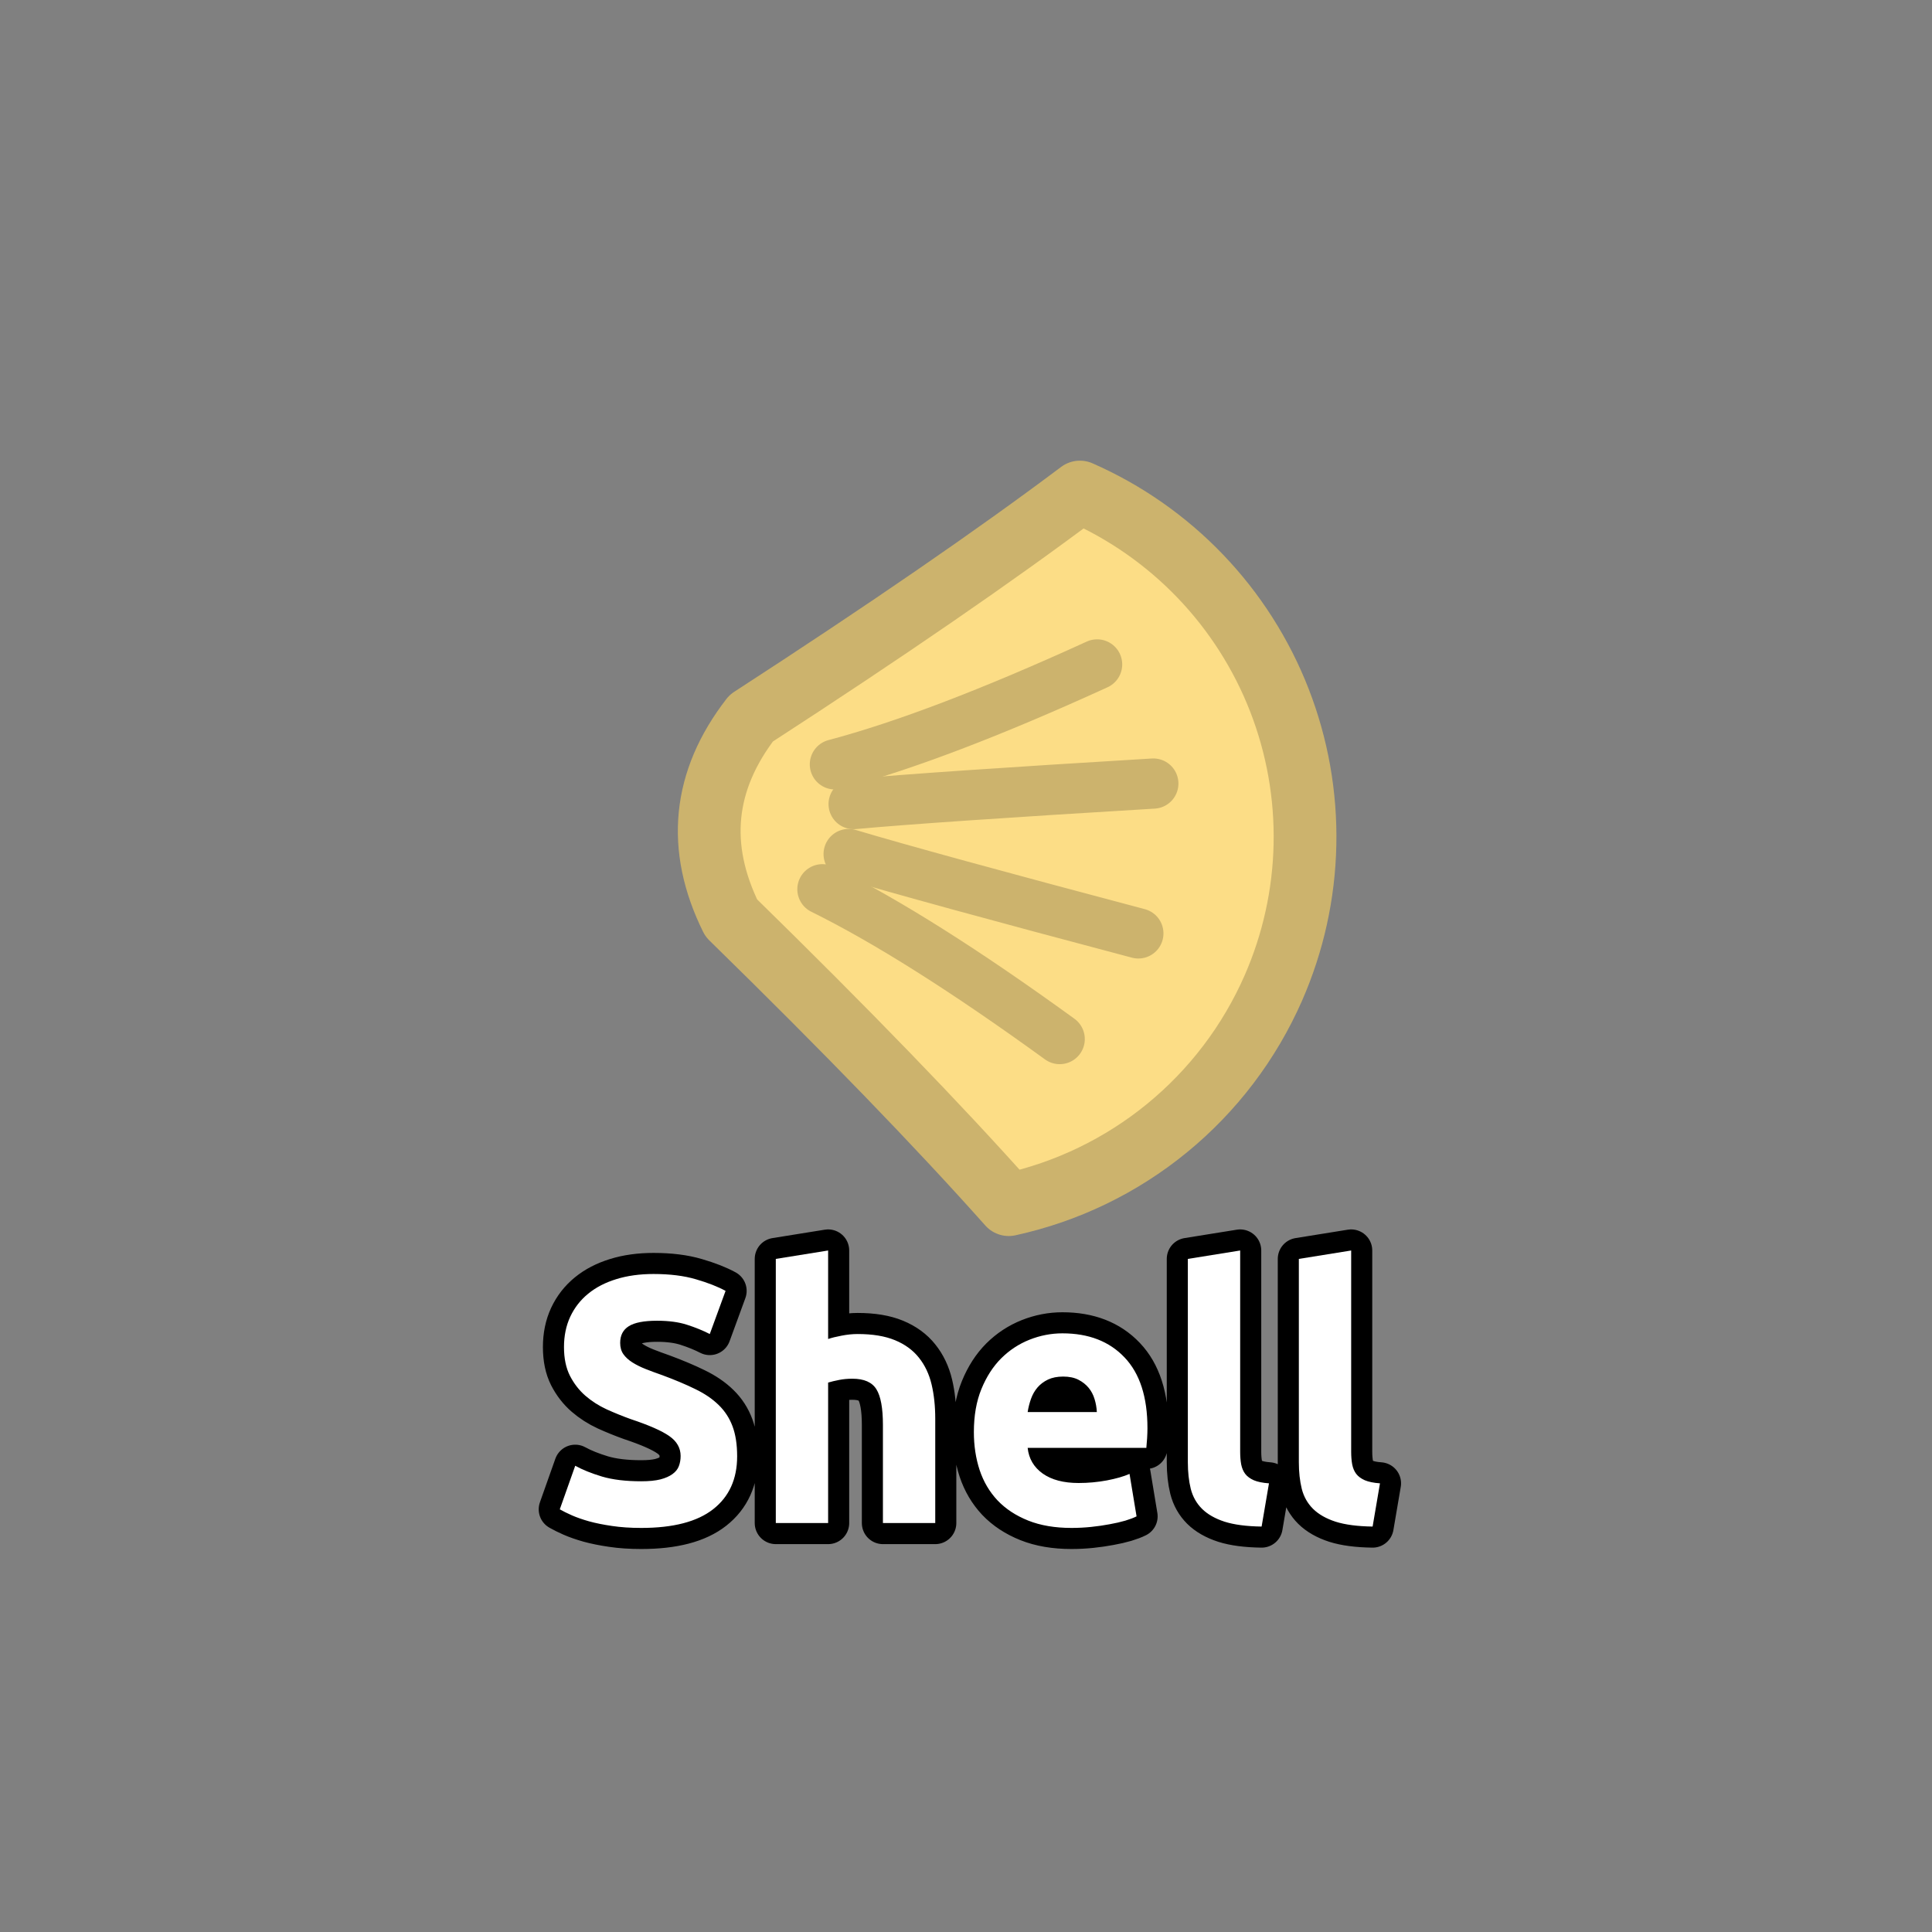 <?xml version="1.0" encoding="utf-8" ?>
<svg xmlns="http://www.w3.org/2000/svg" xmlns:xlink="http://www.w3.org/1999/xlink" width="110" height="110">
	<rect width="100%" height="100%" fill="#808080" stroke="none"/>
	<path fill="#FCDD86" transform="matrix(0.711 0.071 -0.071 0.711 52.868 47.643)" d="M9.271 -28.532Q9.971 -28.304 10.659 -28.042Q11.348 -27.781 12.023 -27.486Q12.697 -27.191 13.357 -26.863Q14.016 -26.535 14.659 -26.175Q15.301 -25.815 15.925 -25.424Q16.549 -25.033 17.154 -24.612Q17.758 -24.191 18.341 -23.741Q18.923 -23.291 19.483 -22.812Q20.043 -22.334 20.579 -21.829Q21.115 -21.323 21.626 -20.793Q22.136 -20.262 22.62 -19.706Q23.104 -19.151 23.559 -18.573Q24.015 -17.994 24.442 -17.394Q24.869 -16.794 25.267 -16.174Q25.664 -15.554 26.03 -14.915Q26.396 -14.276 26.73 -13.62Q27.064 -12.963 27.366 -12.292Q27.668 -11.62 27.936 -10.934Q28.205 -10.248 28.439 -9.55Q28.674 -8.852 28.874 -8.143Q29.074 -7.434 29.238 -6.717Q29.403 -5.999 29.533 -5.274Q29.662 -4.549 29.756 -3.818Q29.85 -3.088 29.907 -2.354Q29.965 -1.62 29.987 -0.883Q30.009 -0.147 29.994 0.589Q29.98 1.325 29.929 2.06Q29.879 2.795 29.792 3.526Q29.706 4.257 29.583 4.984Q29.461 5.71 29.303 6.429Q29.145 7.149 28.952 7.859Q28.759 8.57 28.532 9.271Q28.259 10.111 27.936 10.934Q27.614 11.757 27.244 12.56Q26.874 13.362 26.458 14.142Q26.041 14.921 25.579 15.675Q25.117 16.428 24.612 17.154Q24.107 17.879 23.559 18.573Q23.012 19.267 22.425 19.928Q21.838 20.588 21.213 21.213Q20.588 21.838 19.928 22.425Q19.267 23.012 18.573 23.559Q17.879 24.107 17.154 24.612Q16.428 25.117 15.675 25.579Q14.921 26.041 14.142 26.458Q13.362 26.874 12.56 27.244Q11.757 27.614 10.934 27.936Q10.111 28.259 9.271 28.532Q0 20 -15 8Q-20 0 -15 -8Q0 -20 9.271 -28.532Z"/>
	<path fill="none" stroke="#CCB36D" stroke-width="5" stroke-linecap="round" stroke-linejoin="round" transform="matrix(0.711 0.071 -0.071 0.711 52.868 47.643)" d="M9.271 -28.532Q9.971 -28.304 10.659 -28.042Q11.348 -27.781 12.023 -27.486Q12.697 -27.191 13.357 -26.863Q14.016 -26.535 14.659 -26.175Q15.301 -25.815 15.925 -25.424Q16.549 -25.033 17.154 -24.612Q17.758 -24.191 18.341 -23.741Q18.923 -23.291 19.483 -22.812Q20.043 -22.334 20.579 -21.829Q21.115 -21.323 21.626 -20.793Q22.136 -20.262 22.62 -19.706Q23.104 -19.151 23.559 -18.573Q24.015 -17.994 24.442 -17.394Q24.869 -16.794 25.267 -16.174Q25.664 -15.554 26.03 -14.915Q26.396 -14.276 26.73 -13.62Q27.064 -12.963 27.366 -12.292Q27.668 -11.62 27.936 -10.934Q28.205 -10.248 28.439 -9.55Q28.674 -8.852 28.874 -8.143Q29.074 -7.434 29.238 -6.717Q29.403 -5.999 29.533 -5.274Q29.662 -4.549 29.756 -3.818Q29.85 -3.088 29.907 -2.354Q29.965 -1.62 29.987 -0.883Q30.009 -0.147 29.994 0.589Q29.98 1.325 29.929 2.06Q29.879 2.795 29.792 3.526Q29.706 4.257 29.583 4.984Q29.461 5.71 29.303 6.429Q29.145 7.149 28.952 7.859Q28.759 8.57 28.532 9.271Q28.259 10.111 27.936 10.934Q27.614 11.757 27.244 12.56Q26.874 13.362 26.458 14.142Q26.041 14.921 25.579 15.675Q25.117 16.428 24.612 17.154Q24.107 17.879 23.559 18.573Q23.012 19.267 22.425 19.928Q21.838 20.588 21.213 21.213Q20.588 21.838 19.928 22.425Q19.267 23.012 18.573 23.559Q17.879 24.107 17.154 24.612Q16.428 25.117 15.675 25.579Q14.921 26.041 14.142 26.458Q13.362 26.874 12.56 27.244Q11.757 27.614 10.934 27.936Q10.111 28.259 9.271 28.532Q0 20 -15 8Q-20 0 -15 -8Q0 -20 9.271 -28.532Z"/>
	<path fill="none" stroke="#CCB36D" stroke-width="4" stroke-linecap="round" stroke-linejoin="round" transform="matrix(0.711 0.071 -0.071 0.711 52.868 47.643)" d="M12 15Q0 8 -8 5"/>
	<path fill="none" stroke="#CCB36D" stroke-width="4" stroke-linecap="round" stroke-linejoin="round" transform="matrix(0.711 0.071 -0.071 0.711 52.868 47.643)" d="M17.4 6Q0 3.2 -6.2 2"/>
	<path fill="none" stroke="#CCB36D" stroke-width="4" stroke-linecap="round" stroke-linejoin="round" transform="matrix(0.711 0.071 -0.071 0.711 52.868 47.643)" d="M17.4 -6Q0 -3.2 -6.2 -2"/>
	<path fill="none" stroke="#CCB36D" stroke-width="4" stroke-linecap="round" stroke-linejoin="round" transform="matrix(0.711 0.071 -0.071 0.711 52.868 47.643)" d="M12 -15Q0 -8 -8 -5"/>
	<path fill="none" stroke="black" stroke-width="2.4" stroke-linejoin="round" transform="translate(55 79.286)" d="M-18.489 5.052Q-17.83 5.052 -17.4 4.945Q-16.971 4.832 -16.712 4.642Q-16.448 4.451 -16.35 4.193Q-16.248 3.929 -16.248 3.612Q-16.248 2.928 -16.892 2.479Q-17.532 2.03 -19.09 1.512Q-19.768 1.268 -20.452 0.96Q-21.131 0.648 -21.673 0.179Q-22.21 -0.29 -22.552 -0.959Q-22.889 -1.628 -22.889 -2.59Q-22.889 -3.551 -22.532 -4.318Q-22.171 -5.09 -21.512 -5.627Q-20.852 -6.169 -19.91 -6.457Q-18.968 -6.75 -17.791 -6.75Q-16.39 -6.75 -15.369 -6.447Q-14.348 -6.149 -13.689 -5.788L-14.588 -3.332Q-15.169 -3.63 -15.882 -3.859Q-16.59 -4.089 -17.591 -4.089Q-18.709 -4.089 -19.202 -3.776Q-19.69 -3.468 -19.69 -2.829Q-19.69 -2.448 -19.51 -2.189Q-19.329 -1.93 -19.002 -1.72Q-18.67 -1.51 -18.24 -1.34Q-17.81 -1.169 -17.288 -0.988Q-16.209 -0.588 -15.413 -0.197Q-14.612 0.189 -14.08 0.711Q-13.548 1.229 -13.289 1.932Q-13.03 2.63 -13.03 3.631Q-13.03 5.57 -14.392 6.639Q-15.75 7.708 -18.489 7.708Q-19.412 7.708 -20.154 7.596Q-20.892 7.489 -21.463 7.332Q-22.029 7.171 -22.439 6.991Q-22.849 6.81 -23.128 6.649L-22.249 4.168Q-21.629 4.51 -20.721 4.784Q-19.812 5.052 -18.489 5.052ZM-10.829 7.43L-10.829 -7.609L-7.85 -8.088L-7.85 -3.049Q-7.552 -3.151 -7.083 -3.239Q-6.61 -3.332 -6.17 -3.332Q-4.891 -3.332 -4.042 -2.98Q-3.192 -2.629 -2.684 -1.989Q-2.171 -1.349 -1.961 -0.47Q-1.751 0.409 -1.751 1.488L-1.751 7.43L-4.73 7.43L-4.73 1.849Q-4.73 0.409 -5.101 -0.187Q-5.472 -0.788 -6.468 -0.788Q-6.869 -0.788 -7.22 -0.719Q-7.572 -0.651 -7.85 -0.568L-7.85 7.43L-10.829 7.43ZM0.448 2.249Q0.448 0.848 0.878 -0.202Q1.308 -1.252 2.006 -1.95Q2.709 -2.648 3.617 -3.009Q4.53 -3.371 5.492 -3.371Q7.729 -3.371 9.028 -1.999Q10.331 -0.632 10.331 2.03Q10.331 2.288 10.312 2.601Q10.292 2.909 10.268 3.148L3.51 3.148Q3.608 4.071 4.369 4.613Q5.131 5.15 6.41 5.15Q7.231 5.15 8.017 5.003Q8.808 4.852 9.311 4.632L9.711 7.049Q9.472 7.171 9.071 7.293Q8.671 7.41 8.178 7.498Q7.69 7.591 7.128 7.65Q6.571 7.708 6.01 7.708Q4.589 7.708 3.539 7.288Q2.489 6.868 1.796 6.141Q1.108 5.409 0.776 4.412Q0.448 3.411 0.448 2.249ZM7.45 1.112Q7.431 0.731 7.319 0.369Q7.211 0.008 6.982 -0.27Q6.752 -0.549 6.401 -0.729Q6.049 -0.91 5.531 -0.91Q5.029 -0.91 4.667 -0.739Q4.311 -0.568 4.071 -0.29Q3.832 -0.011 3.7 0.36Q3.569 0.731 3.51 1.112L7.45 1.112ZM16.831 7.63Q15.532 7.611 14.721 7.352Q13.911 7.088 13.437 6.619Q12.968 6.151 12.797 5.482Q12.631 4.808 12.631 3.968L12.631 -7.609L15.61 -8.088L15.61 3.372Q15.61 3.768 15.668 4.09Q15.732 4.412 15.898 4.632Q16.069 4.852 16.386 4.993Q16.709 5.13 17.25 5.169L16.831 7.63ZM23.151 7.63Q21.852 7.611 21.041 7.352Q20.231 7.088 19.757 6.619Q19.288 6.151 19.117 5.482Q18.951 4.808 18.951 3.968L18.951 -7.609L21.93 -8.088L21.93 3.372Q21.93 3.768 21.988 4.09Q22.052 4.412 22.218 4.632Q22.389 4.852 22.706 4.993Q23.029 5.13 23.57 5.169L23.151 7.63Z"/>
	<path fill="white" transform="translate(55 79.286)" d="M-18.489 5.052Q-17.83 5.052 -17.4 4.945Q-16.971 4.832 -16.712 4.642Q-16.448 4.451 -16.35 4.193Q-16.248 3.929 -16.248 3.612Q-16.248 2.928 -16.892 2.479Q-17.532 2.03 -19.09 1.512Q-19.768 1.268 -20.452 0.96Q-21.131 0.648 -21.673 0.179Q-22.21 -0.29 -22.552 -0.959Q-22.889 -1.628 -22.889 -2.59Q-22.889 -3.551 -22.532 -4.318Q-22.171 -5.09 -21.512 -5.627Q-20.852 -6.169 -19.91 -6.457Q-18.968 -6.75 -17.791 -6.75Q-16.39 -6.75 -15.369 -6.447Q-14.348 -6.149 -13.689 -5.788L-14.588 -3.332Q-15.169 -3.63 -15.882 -3.859Q-16.59 -4.089 -17.591 -4.089Q-18.709 -4.089 -19.202 -3.776Q-19.69 -3.468 -19.69 -2.829Q-19.69 -2.448 -19.51 -2.189Q-19.329 -1.93 -19.002 -1.72Q-18.67 -1.51 -18.24 -1.34Q-17.81 -1.169 -17.288 -0.988Q-16.209 -0.588 -15.413 -0.197Q-14.612 0.189 -14.08 0.711Q-13.548 1.229 -13.289 1.932Q-13.03 2.63 -13.03 3.631Q-13.03 5.57 -14.392 6.639Q-15.75 7.708 -18.489 7.708Q-19.412 7.708 -20.154 7.596Q-20.892 7.489 -21.463 7.332Q-22.029 7.171 -22.439 6.991Q-22.849 6.81 -23.128 6.649L-22.249 4.168Q-21.629 4.51 -20.721 4.784Q-19.812 5.052 -18.489 5.052ZM-10.829 7.43L-10.829 -7.609L-7.85 -8.088L-7.85 -3.049Q-7.552 -3.151 -7.083 -3.239Q-6.61 -3.332 -6.17 -3.332Q-4.891 -3.332 -4.042 -2.98Q-3.192 -2.629 -2.684 -1.989Q-2.171 -1.349 -1.961 -0.47Q-1.751 0.409 -1.751 1.488L-1.751 7.43L-4.73 7.43L-4.73 1.849Q-4.73 0.409 -5.101 -0.187Q-5.472 -0.788 -6.468 -0.788Q-6.869 -0.788 -7.22 -0.719Q-7.572 -0.651 -7.85 -0.568L-7.85 7.43L-10.829 7.43ZM0.448 2.249Q0.448 0.848 0.878 -0.202Q1.308 -1.252 2.006 -1.95Q2.709 -2.648 3.617 -3.009Q4.53 -3.371 5.492 -3.371Q7.729 -3.371 9.028 -1.999Q10.331 -0.632 10.331 2.03Q10.331 2.288 10.312 2.601Q10.292 2.909 10.268 3.148L3.51 3.148Q3.608 4.071 4.369 4.613Q5.131 5.15 6.41 5.15Q7.231 5.15 8.017 5.003Q8.808 4.852 9.311 4.632L9.711 7.049Q9.472 7.171 9.071 7.293Q8.671 7.41 8.178 7.498Q7.69 7.591 7.128 7.65Q6.571 7.708 6.01 7.708Q4.589 7.708 3.539 7.288Q2.489 6.868 1.796 6.141Q1.108 5.409 0.776 4.412Q0.448 3.411 0.448 2.249ZM7.45 1.112Q7.431 0.731 7.319 0.369Q7.211 0.008 6.982 -0.27Q6.752 -0.549 6.401 -0.729Q6.049 -0.91 5.531 -0.91Q5.029 -0.91 4.667 -0.739Q4.311 -0.568 4.071 -0.29Q3.832 -0.011 3.7 0.36Q3.569 0.731 3.51 1.112L7.45 1.112ZM16.831 7.63Q15.532 7.611 14.721 7.352Q13.911 7.088 13.437 6.619Q12.968 6.151 12.797 5.482Q12.631 4.808 12.631 3.968L12.631 -7.609L15.61 -8.088L15.61 3.372Q15.61 3.768 15.668 4.09Q15.732 4.412 15.898 4.632Q16.069 4.852 16.386 4.993Q16.709 5.13 17.25 5.169L16.831 7.63ZM23.151 7.63Q21.852 7.611 21.041 7.352Q20.231 7.088 19.757 6.619Q19.288 6.151 19.117 5.482Q18.951 4.808 18.951 3.968L18.951 -7.609L21.93 -8.088L21.93 3.372Q21.93 3.768 21.988 4.09Q22.052 4.412 22.218 4.632Q22.389 4.852 22.706 4.993Q23.029 5.13 23.57 5.169L23.151 7.63Z"/>
</svg>
